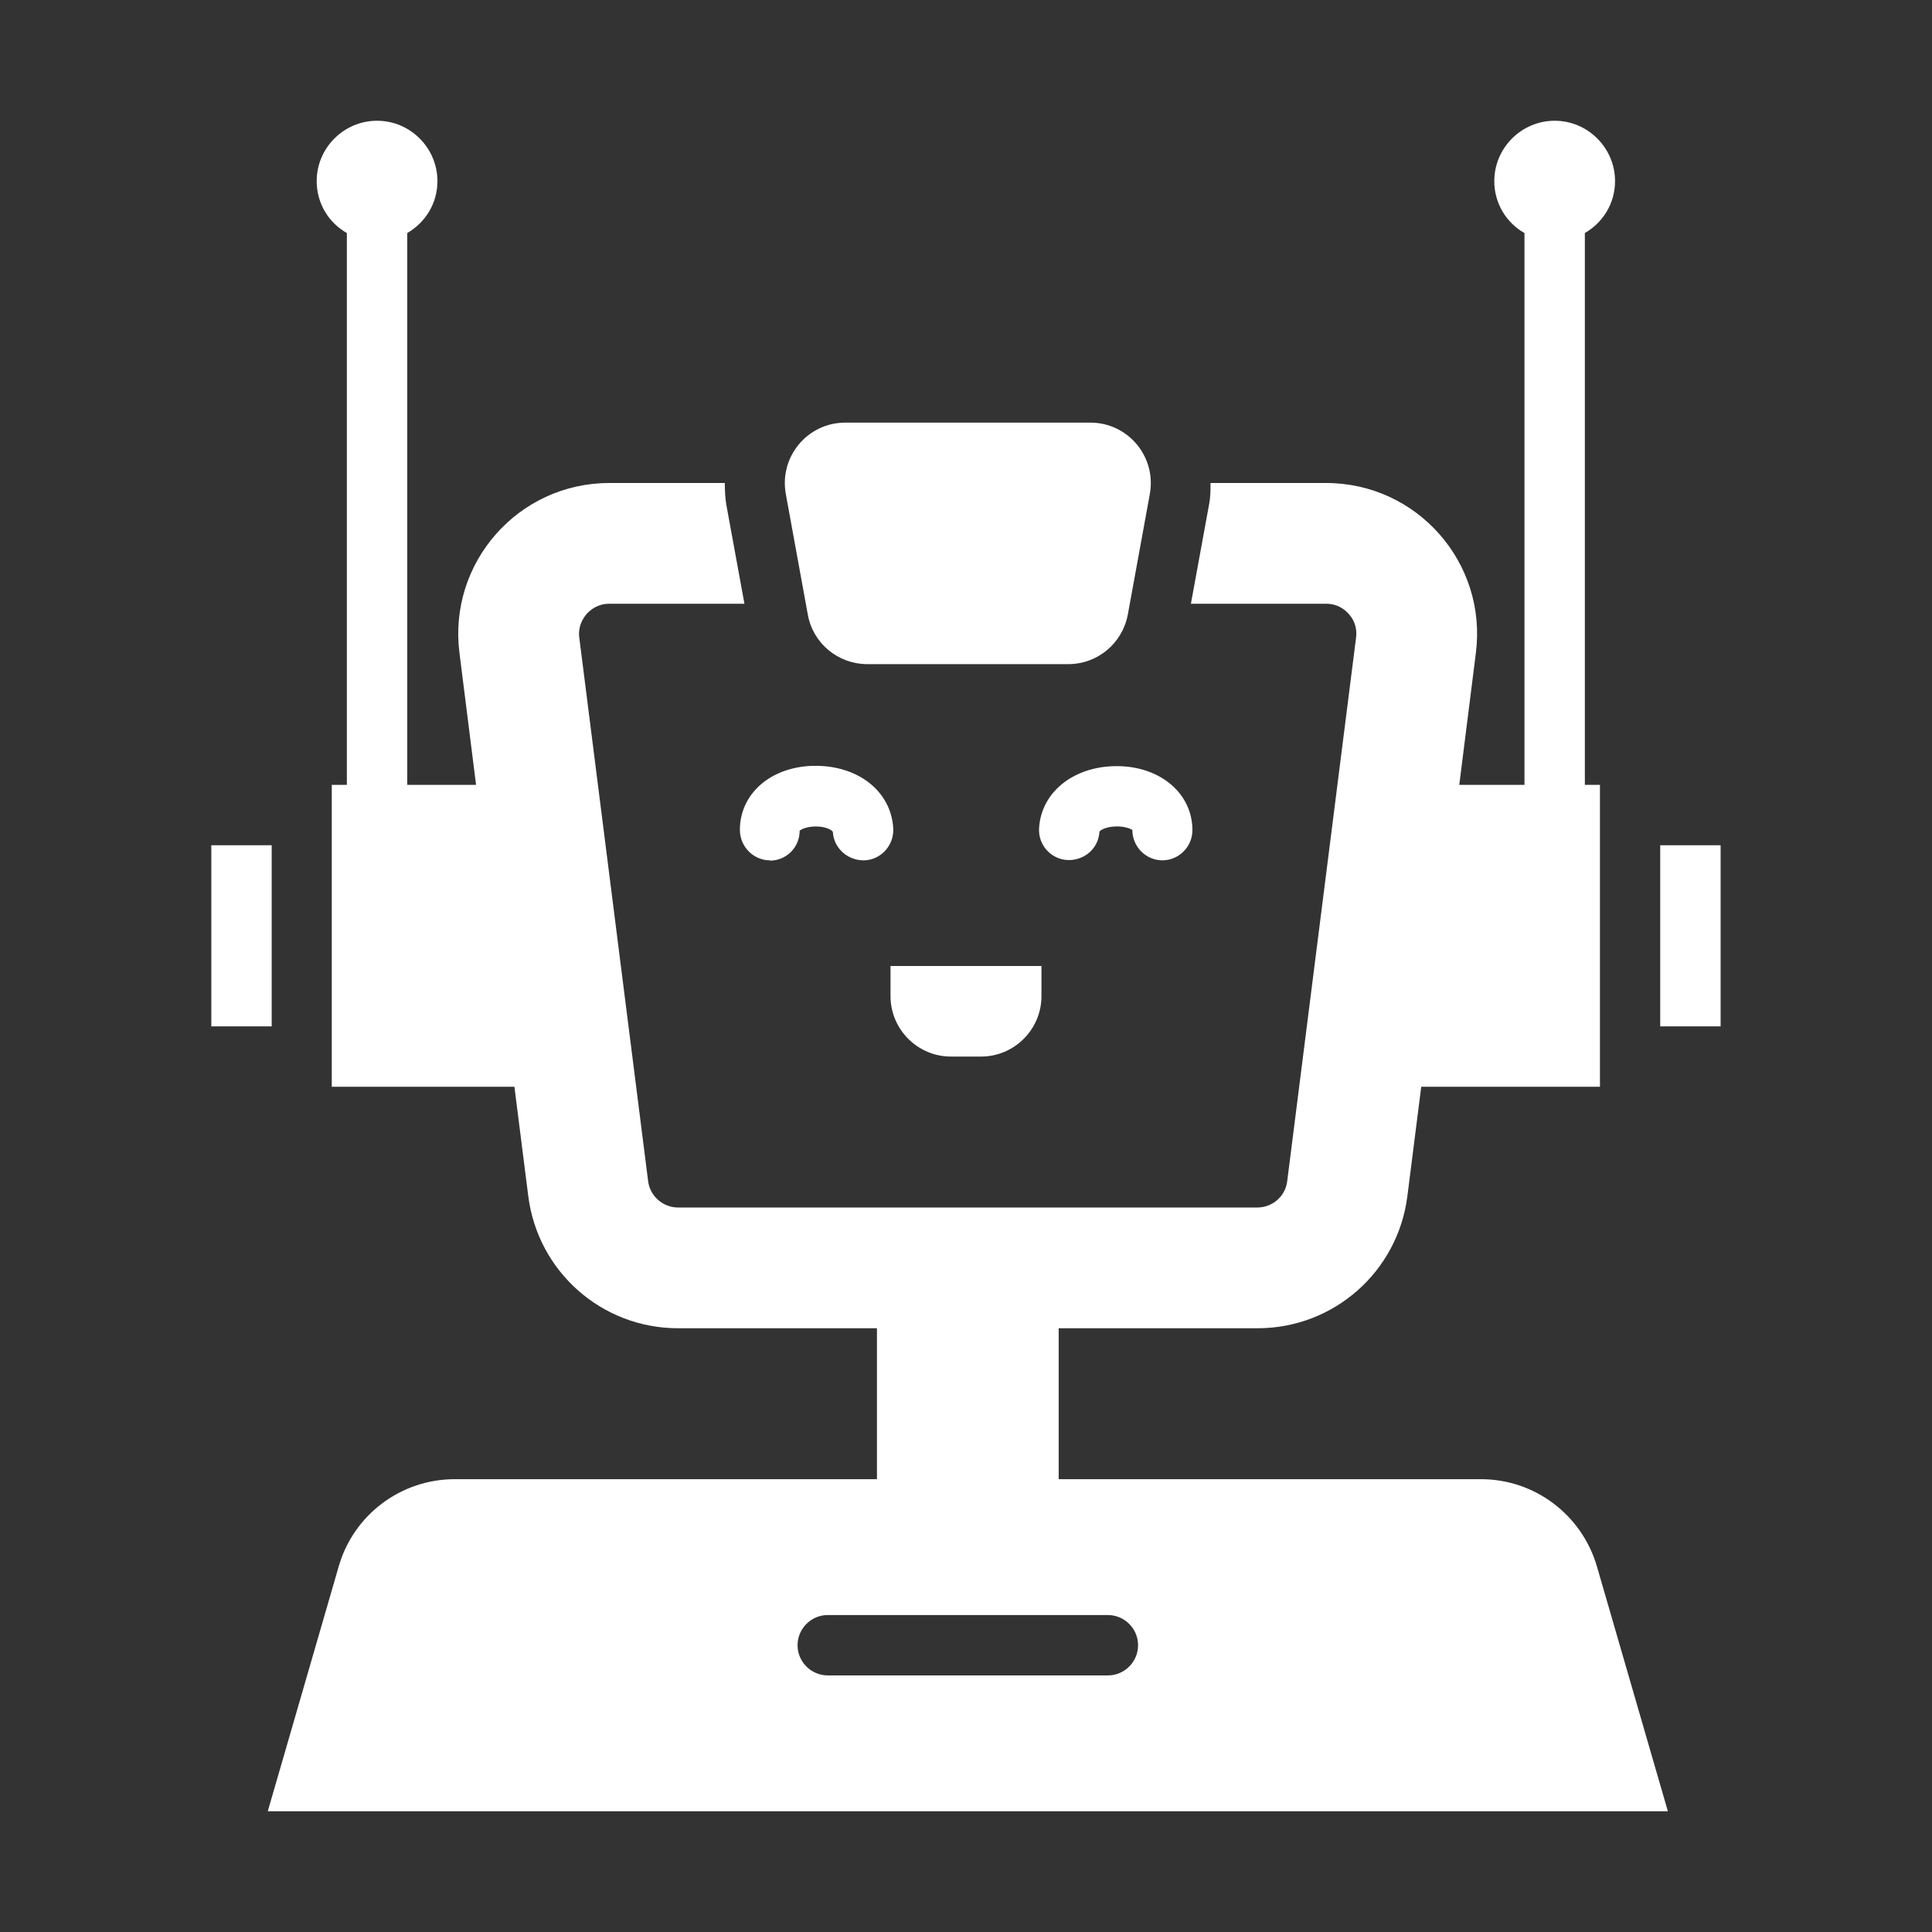 <?xml version="1.0" encoding="UTF-8"?>
<svg width="1200pt" height="1200pt" version="1.1" viewBox="0 0 1200 1200" xmlns="http://www.w3.org/2000/svg">
 <rect x="0" y="0" width="1200" height="1200" fill="#333333" stroke="none"/>
 <path d="m131.25 525h37.5v112.5h-37.5z" fill="#fff"/>
 <path d="m1031.2 525h37.5v112.5h-37.5z" fill="#fff"/>
 <path d="m478.12 534.56c10.312 0 18.562-8.25 18.562-18.562 0.75-0.938 5.25-3 11.625-2.625 5.625 0.375 8.625 2.438 9 3.375 0.562 10.312 9.562 18 19.875 17.625 10.312-0.562 18.188-9.562 17.625-19.875-1.312-23.25-22.312-39.562-50.062-38.812-26.25 0.75-45.188 17.438-45.188 39.75 0 10.312 8.25 18.938 18.75 18.938z" fill="#fff"/>
 <path d="m721.88 534.38c10.312 0 18.75-8.438 18.75-18.75 0-22.312-19.125-39-45.188-39.75-27.375-0.75-48.75 15.375-50.062 38.625-0.562 10.312 7.312 19.125 17.625 19.688 10.688 0.375 19.312-7.312 19.875-17.625 0.375-0.75 3.375-2.812 9-3.188 6.375-0.562 10.875 1.688 11.438 2.062 0 10.5 8.438 18.938 18.75 18.938z" fill="#fff"/>
 <path d="m553.12 618.75c0 20.625 16.875 37.5 37.5 37.5h18.75c20.625 0 37.5-16.875 37.5-37.5v-18.75h-93.75z" fill="#fff"/>
 <path d="m501.75 381.75c3.188 17.812 18.75 30.75 36.938 30.75h124.88c18.188 0 33.562-12.938 36.938-30.75l13.688-75c4.125-23.062-13.5-44.25-36.938-44.25h-152.25c-23.438 0-41.062 21.188-36.938 44.25z" fill="#fff"/>
 <path d="m919.88 918.75h-262.31v-93.75h123.56c47.25 0 87-35.062 93-81.938l8.625-68.062h111v-187.5h-9.375v-342.75c11.25-6.562 18.75-18.375 18.75-32.25 0-20.625-16.875-37.5-37.5-37.5s-37.5 16.875-37.5 37.5c0 13.875 7.5 25.875 18.75 32.25v342.75h-40.5l10.312-81.938c7.125-56.062-36.562-105.56-93-105.56h-71.812c0 4.5 0 9-0.938 13.5l-11.25 61.5h84c6.938 0 11.438 3.375 14.062 6.375 2.625 2.812 5.438 7.875 4.5 14.812l-42.75 337.5c-1.125 9.375-9.188 16.312-18.562 16.312h-359.81c-9.375 0-17.438-7.125-18.562-16.312l-42.75-337.5c-0.938-6.938 2.062-11.812 4.5-14.812 2.625-2.812 7.125-6.375 14.062-6.375h84l-11.25-61.5c-0.75-4.5-0.938-9-0.938-13.5h-71.812c-56.438 0-100.12 49.5-93 105.56l10.312 81.938h-42.75v-342.75c11.25-6.562 18.75-18.375 18.75-32.25 0-20.625-16.875-37.5-37.5-37.5s-37.5 16.875-37.5 37.5c0 13.875 7.5 25.875 18.75 32.25v342.75h-9.375v187.5h113.44l8.625 68.062c6 46.875 45.75 81.938 93 81.938h123.56v93.75h-262.31c-33.375 0-62.812 22.125-72 54.188l-44.062 152.06h869.62l-44.062-152.06c-9.375-32.062-38.625-54.188-72-54.188zm-231.75 121.88h-174c-10.312 0-18.75-8.438-18.75-18.75s8.438-18.75 18.75-18.75h174c10.312 0 18.75 8.438 18.75 18.75s-8.438 18.75-18.75 18.75z" fill="#fff"/>
</svg>

